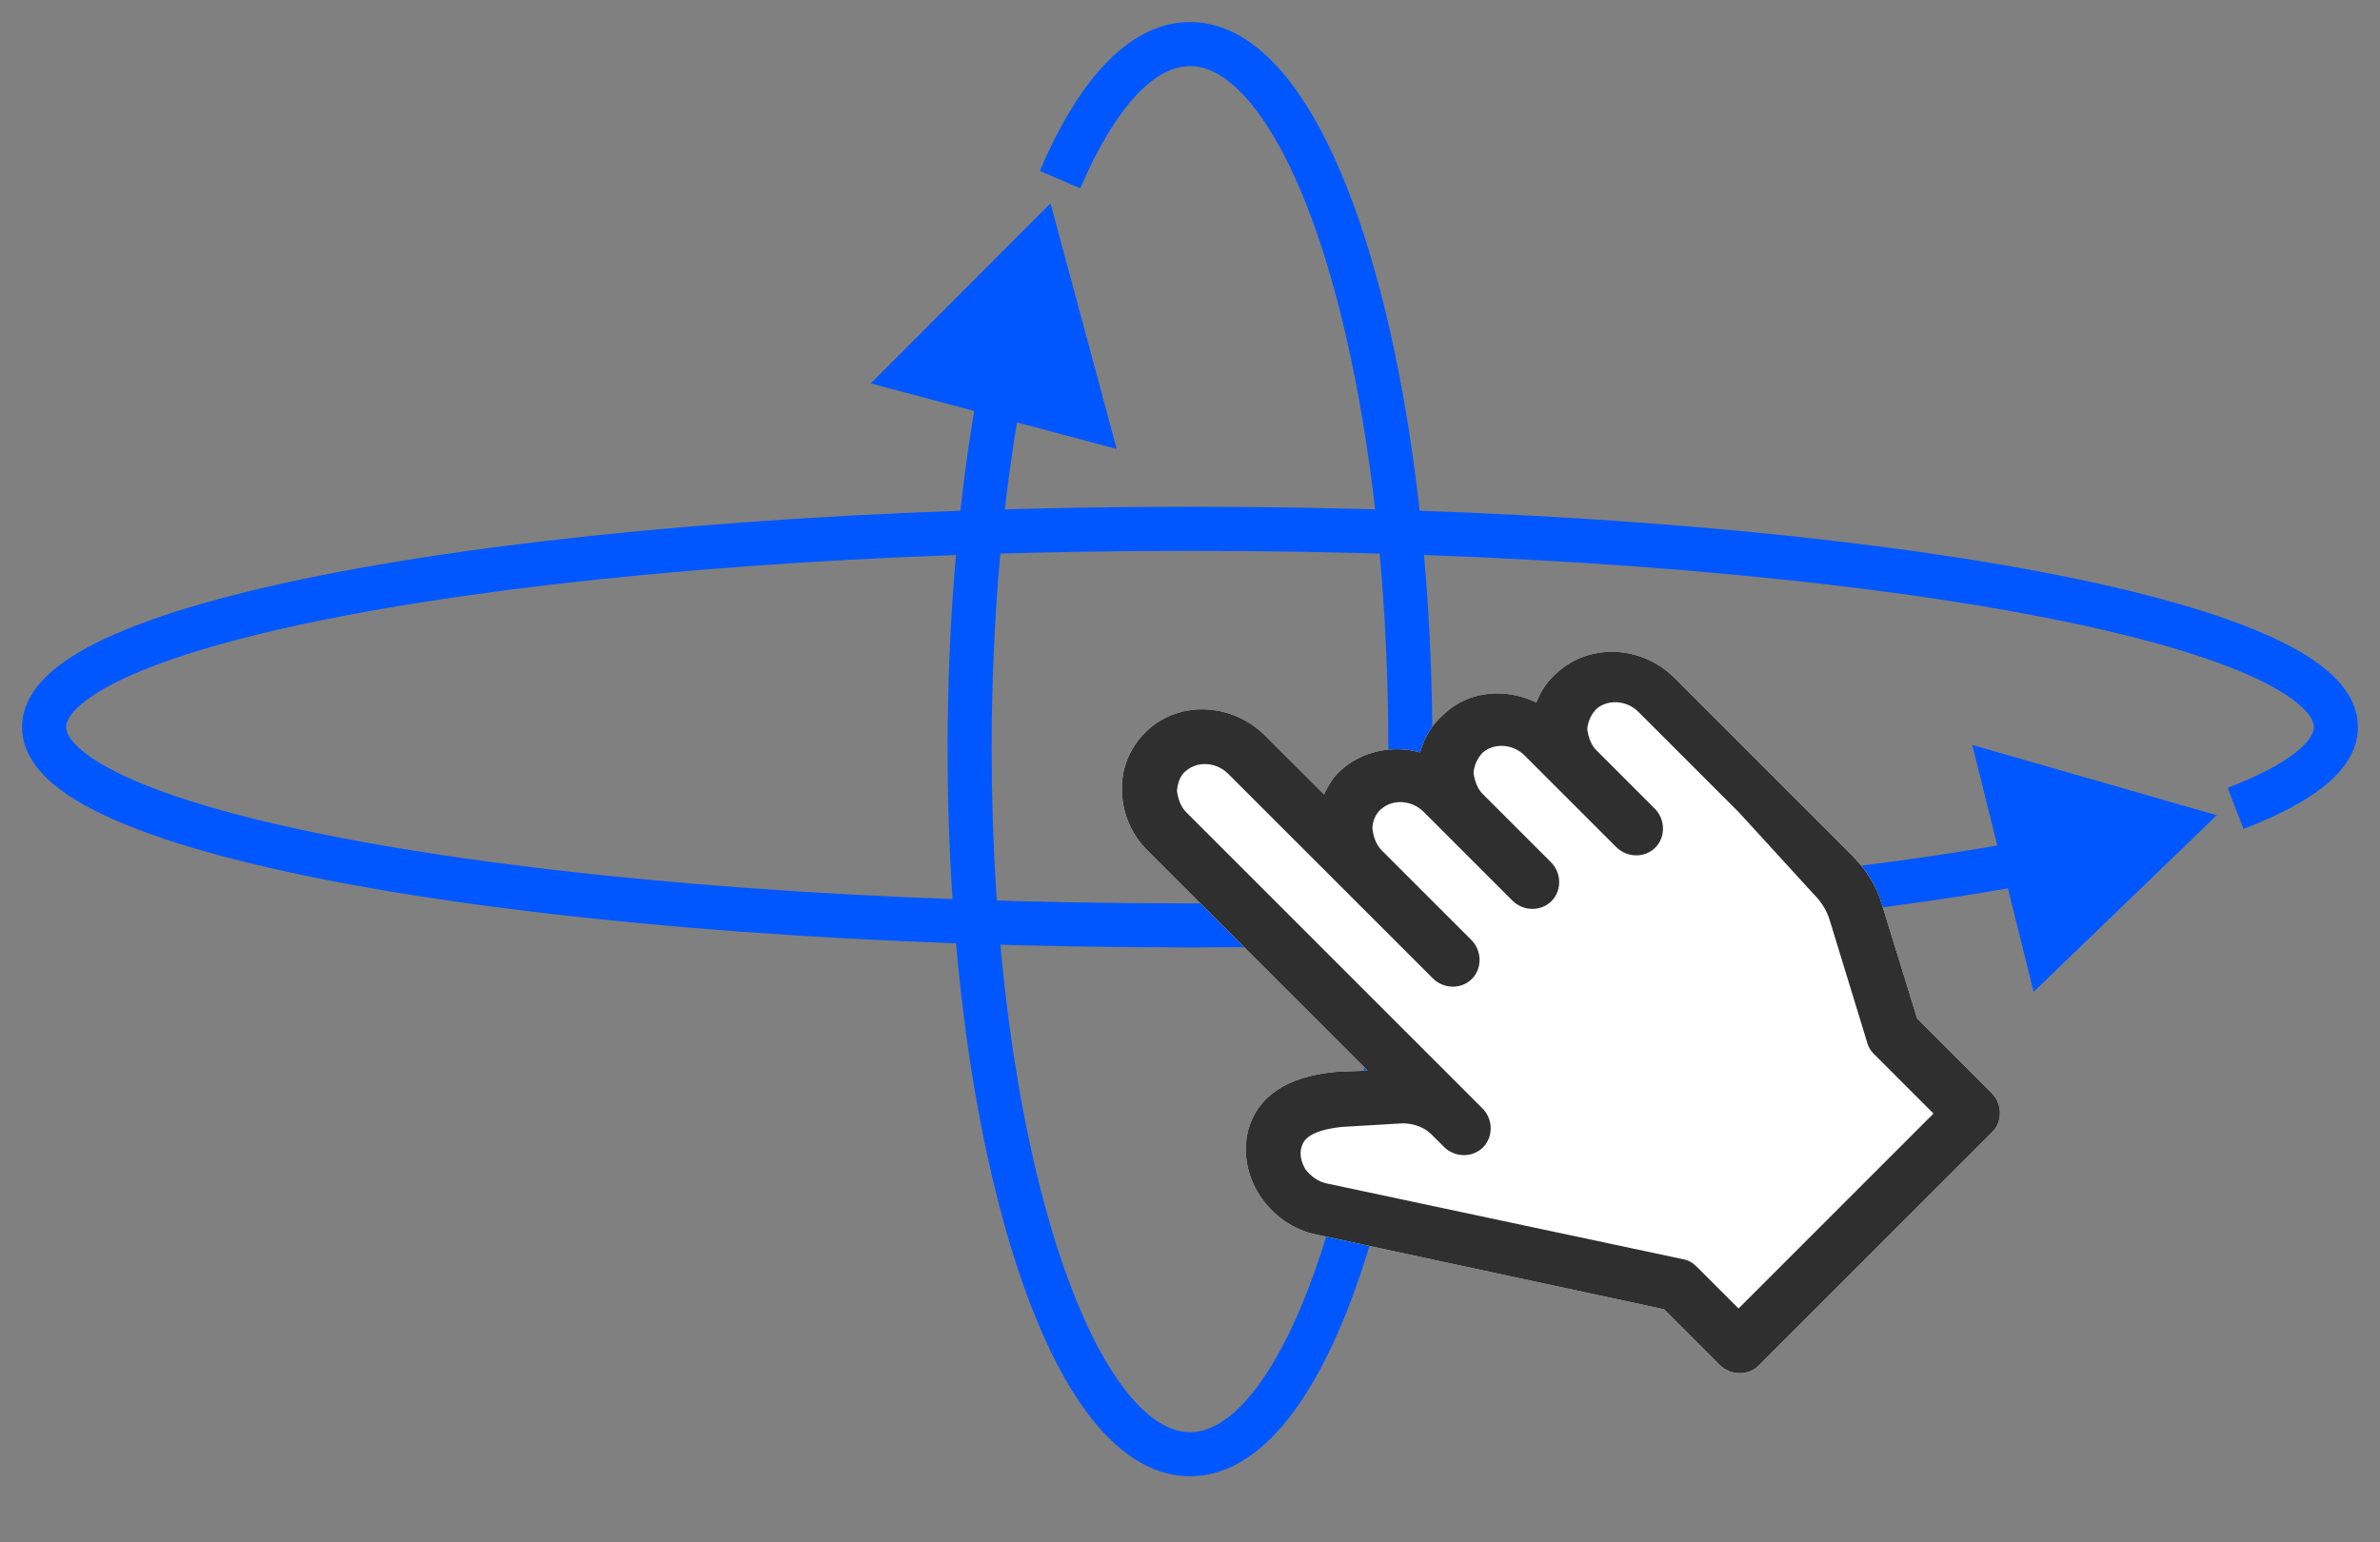 <svg width="54" height="35" viewBox="0 0 54 35" fill="none" xmlns="http://www.w3.org/2000/svg">
<rect x="0" y="0" width="54" height="35" fill="#808080" stroke="none"/>
<path d="M50.297 18.5L44.749 16.904L46.141 22.507L50.297 18.5ZM27 20.5C19.84 20.5 13.37 19.997 8.7 19.189C6.362 18.785 4.499 18.307 3.233 17.789C2.597 17.529 2.14 17.27 1.851 17.025C1.558 16.777 1.5 16.6 1.5 16.5H0.5C0.5 17.021 0.806 17.451 1.205 17.789C1.609 18.13 2.174 18.436 2.854 18.714C4.219 19.273 6.164 19.765 8.53 20.175C13.271 20.995 19.801 21.5 27 21.5V20.5ZM1.5 16.5C1.5 16.4 1.558 16.223 1.851 15.975C2.14 15.73 2.597 15.471 3.233 15.211C4.499 14.693 6.362 14.216 8.7 13.811C13.37 13.003 19.84 12.5 27 12.5V11.5C19.801 11.5 13.271 12.005 8.53 12.825C6.164 13.235 4.219 13.727 2.854 14.286C2.174 14.564 1.609 14.87 1.205 15.211C0.806 15.549 0.5 15.979 0.5 16.5H1.5ZM27 12.5C34.16 12.5 40.63 13.003 45.3 13.811C47.638 14.216 49.501 14.693 50.767 15.211C51.403 15.471 51.859 15.73 52.149 15.975C52.442 16.223 52.5 16.4 52.5 16.5H53.5C53.5 15.979 53.194 15.549 52.795 15.211C52.391 14.87 51.826 14.564 51.146 14.286C49.781 13.727 47.837 13.235 45.47 12.825C40.729 12.005 34.199 11.5 27 11.5V12.5ZM45.84 19.093C41.137 19.957 34.442 20.5 27 20.5V21.5C34.481 21.5 41.241 20.955 46.021 20.076L45.84 19.093ZM52.5 16.5C52.5 16.606 52.434 16.798 52.098 17.067C51.769 17.33 51.254 17.604 50.544 17.878L50.903 18.811C51.656 18.521 52.279 18.203 52.722 17.848C53.159 17.5 53.5 17.051 53.5 16.5H52.5Z" fill="#0057FF"/>
<path d="M31.48 9.889L31.974 9.812L31.975 9.816L31.48 9.889ZM31.562 10.443L32.057 10.37L32.057 10.373L31.562 10.443ZM23.835 4.613L25.337 10.188L19.758 8.701L23.835 4.613ZM22.5 17C22.5 21.382 23.056 25.329 23.942 28.165C24.386 29.585 24.904 30.698 25.456 31.445C26.015 32.203 26.543 32.5 27 32.5V33.5C26.076 33.5 25.289 32.902 24.652 32.04C24.007 31.168 23.448 29.938 22.987 28.463C22.064 25.507 21.5 21.454 21.5 17H22.5ZM27 32.5C27.457 32.5 27.985 32.203 28.544 31.445C29.096 30.698 29.614 29.585 30.058 28.165C30.944 25.329 31.5 21.382 31.5 17H32.5C32.5 21.454 31.936 25.507 31.013 28.463C30.552 29.938 29.993 31.168 29.348 32.04C28.711 32.902 27.924 33.5 27 33.5V32.5ZM30.986 9.966C30.581 7.359 29.963 5.191 29.221 3.69C28.85 2.939 28.46 2.379 28.07 2.012C27.684 1.648 27.326 1.5 27 1.5V0.5C27.656 0.5 28.247 0.804 28.756 1.284C29.263 1.761 29.716 2.435 30.118 3.247C30.921 4.874 31.561 7.151 31.974 9.812L30.986 9.966ZM31.5 17C31.5 14.685 31.345 12.489 31.067 10.512L32.057 10.373C32.342 12.399 32.5 14.642 32.5 17H31.5ZM31.975 9.816L32.057 10.37L31.067 10.516L30.986 9.962L31.975 9.816ZM27 1.5C26.635 1.5 26.227 1.687 25.786 2.155C25.346 2.624 24.912 3.335 24.511 4.273L23.592 3.88C24.017 2.884 24.507 2.056 25.058 1.47C25.61 0.884 26.263 0.5 27 0.5V1.5ZM23.168 9.05C22.744 11.38 22.5 14.096 22.5 17H21.5C21.5 14.043 21.748 11.266 22.184 8.871L23.168 9.05Z" fill="#0057FF"/>
<path d="M34.859 15.942C34.956 15.682 35.114 15.443 35.352 15.245C36.087 14.592 37.254 14.648 37.988 15.381L42.002 19.395C42.328 19.721 42.574 20.086 42.7 20.53L43.498 23.114L45.19 24.805C45.434 25.049 45.44 25.451 45.202 25.689L39.905 30.986C39.667 31.224 39.265 31.219 39.02 30.974L37.757 29.711L29.875 28.017C29.33 27.91 28.863 27.562 28.576 27.116C28.289 26.669 28.201 26.146 28.315 25.665C28.526 24.884 29.183 24.43 30.308 24.324L31.031 24.294L26.019 19.282C25.652 18.915 25.444 18.39 25.457 17.887C25.45 17.364 25.685 16.885 26.063 16.548C26.798 15.895 27.964 15.951 28.718 16.705L30.043 18.029C30.14 17.809 30.278 17.59 30.477 17.432C30.954 17.036 31.616 16.904 32.221 17.073C32.317 16.733 32.494 16.433 32.772 16.196C33.348 15.661 34.171 15.612 34.859 15.942Z" fill="white"/>
<path d="M35.352 15.245C35.114 15.443 34.956 15.682 34.859 15.942C34.171 15.612 33.348 15.661 32.772 16.196C32.494 16.433 32.317 16.733 32.221 17.073C31.616 16.904 30.954 17.036 30.477 17.432C30.278 17.59 30.14 17.809 30.043 18.029L28.718 16.705C27.964 15.951 26.798 15.895 26.063 16.548C25.685 16.885 25.45 17.364 25.457 17.887C25.444 18.39 25.652 18.915 26.019 19.282L31.031 24.294L30.308 24.324C29.183 24.43 28.526 24.884 28.315 25.665C28.201 26.146 28.289 26.669 28.576 27.116C28.863 27.562 29.33 27.91 29.875 28.017L37.757 29.711L39.02 30.974C39.265 31.219 39.667 31.224 39.905 30.986L45.202 25.689C45.44 25.451 45.434 25.049 45.19 24.805L43.498 23.114L42.7 20.53C42.574 20.086 42.328 19.721 42.002 19.395L37.988 15.381C37.254 14.648 36.087 14.592 35.352 15.245ZM39.456 18.436L41.149 20.288C41.332 20.471 41.456 20.674 41.519 20.896L42.36 23.641C42.381 23.742 42.443 23.843 42.504 23.904L43.869 25.27L39.446 29.693L38.488 28.736C38.406 28.654 38.305 28.593 38.164 28.57L30.1 26.855C29.899 26.812 29.736 26.689 29.613 26.526C29.572 26.445 29.469 26.263 29.526 26.043C29.565 25.923 29.622 25.662 30.445 25.573L31.831 25.491C32.072 25.494 32.315 25.578 32.477 25.741L32.763 26.026C33.007 26.27 33.409 26.276 33.647 26.038C33.885 25.799 33.88 25.397 33.636 25.153L32.882 24.399L32.352 23.869L26.912 18.429C26.79 18.307 26.727 18.125 26.704 17.944C26.722 17.763 26.78 17.583 26.919 17.485C27.178 17.267 27.6 17.293 27.865 17.558L29.454 19.147L30.453 20.145L32.511 22.203C32.755 22.447 33.157 22.453 33.395 22.215C33.633 21.977 33.628 21.575 33.383 21.33L31.346 19.293C31.224 19.17 31.161 18.989 31.139 18.807C31.136 18.647 31.214 18.447 31.353 18.348C31.612 18.13 32.034 18.156 32.299 18.421L32.422 18.543L32.768 18.89L34.316 20.438C34.561 20.683 34.963 20.688 35.201 20.45C35.439 20.212 35.434 19.81 35.189 19.565L33.641 18.017C33.518 17.895 33.456 17.713 33.433 17.532C33.451 17.351 33.529 17.191 33.648 17.072C33.907 16.854 34.329 16.88 34.594 17.145L34.798 17.349L35.348 17.899L36.672 19.223C36.917 19.468 37.319 19.473 37.557 19.235C37.795 18.997 37.789 18.595 37.545 18.35L36.221 17.026C36.098 16.904 36.036 16.722 36.013 16.541C36.031 16.36 36.109 16.2 36.228 16.081C36.486 15.864 36.909 15.889 37.174 16.154L39.456 18.436Z" fill="#2F2F2F"/>
</svg>
